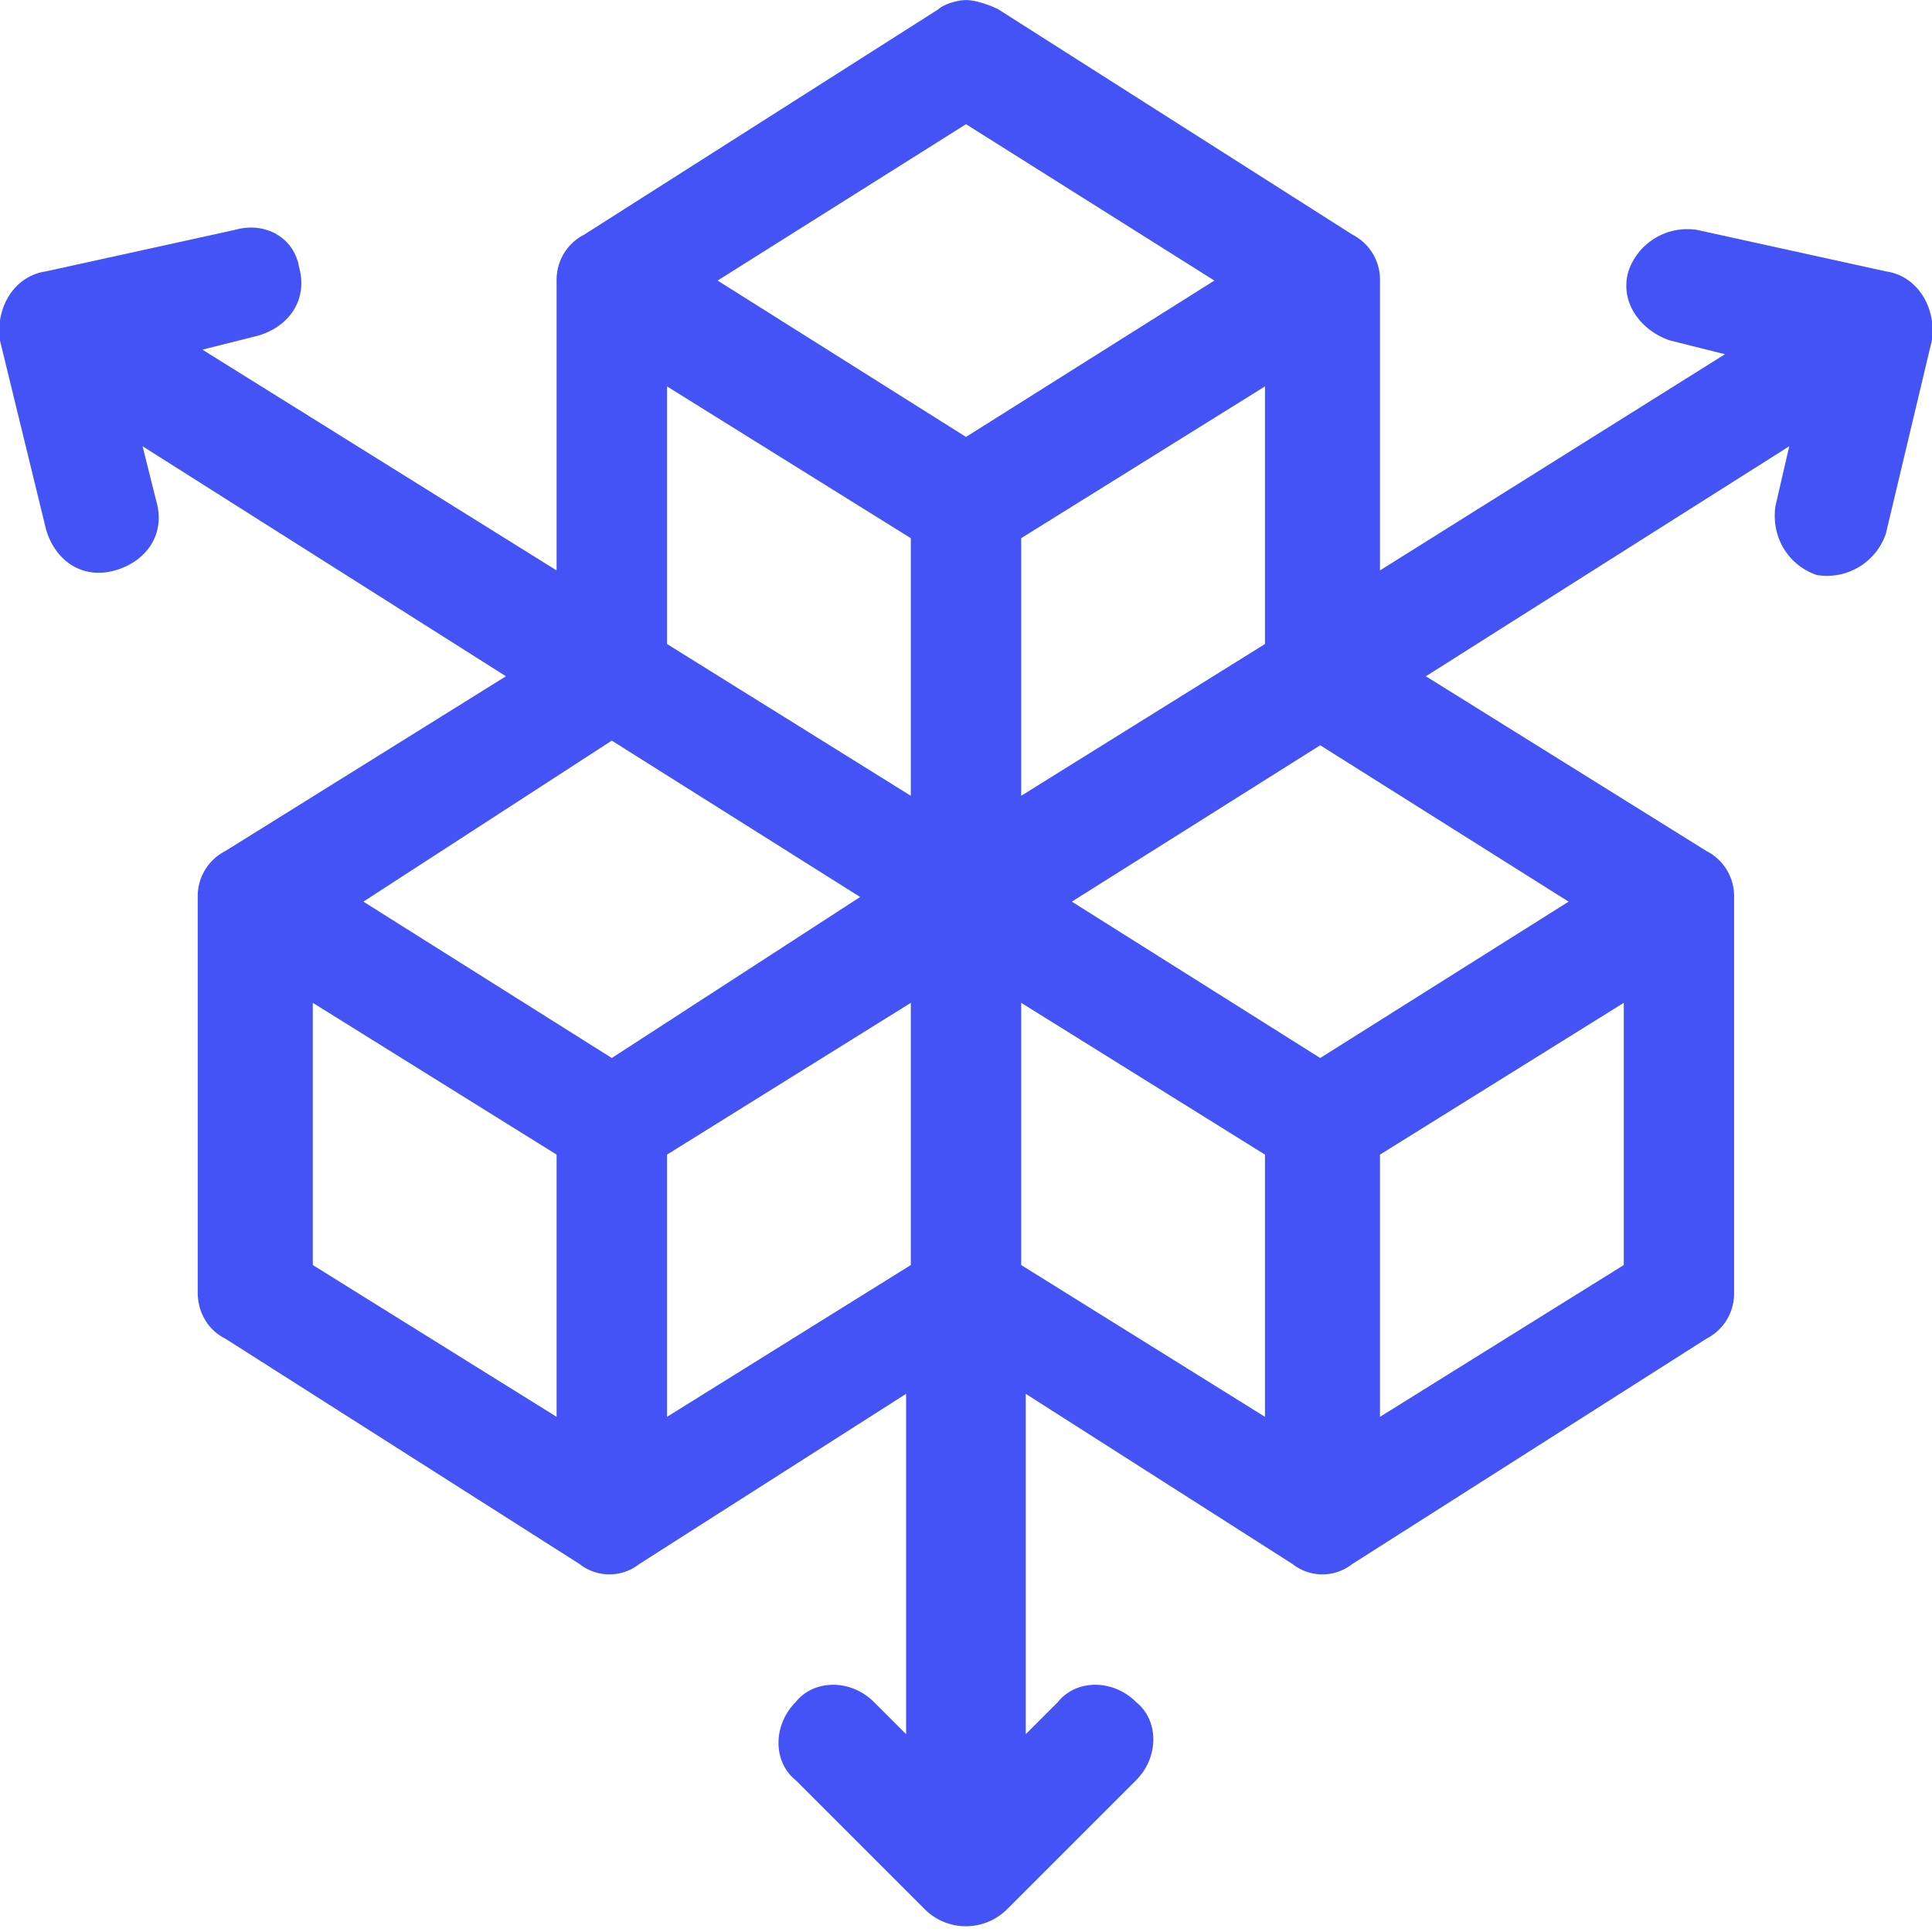 <svg xmlns="http://www.w3.org/2000/svg" viewBox="0 0 32 32"><g class="nc-icon-wrapper"><path fill="#4453f6" d="M31.238 4.495l-3.124-.686a1.03 1.03 0 0 0-1.143.686c-.152.533.229.99.686 1.143l.914.229-5.714 3.581v-4.8a.837.837 0 0 0-.457-.762L16.533.153C16.381.077 16.152.001 16 .001s-.381.076-.457.152L9.676 3.886a.837.837 0 0 0-.457.762v4.8L3.352 5.791l.914-.229c.533-.152.838-.61.686-1.143-.076-.457-.533-.762-1.067-.61l-3.124.686c-.533.076-.838.61-.762 1.143l.762 3.124c.152.533.61.838 1.143.686s.838-.61.686-1.143l-.229-.914 6.019 3.81-4.648 2.895a.837.837 0 0 0-.457.762v6.552c0 .305.152.61.457.762l5.867 3.733a.8.8 0 0 0 .99 0l4.419-2.819v5.638l-.533-.533c-.381-.381-.99-.381-1.295 0-.381.381-.381.99 0 1.295l2.133 2.133a.965.965 0 0 0 1.371 0l2.133-2.133c.381-.381.381-.99 0-1.295-.381-.381-.99-.381-1.295 0l-.533.533v-5.638l4.419 2.819a.8.8 0 0 0 .99 0l5.867-3.733a.837.837 0 0 0 .457-.762v-6.552a.837.837 0 0 0-.457-.762l-4.648-2.895 6.019-3.81-.229.99c-.076.533.229.99.686 1.143a1.03 1.03 0 0 0 1.143-.686l.762-3.2c.076-.533-.229-1.067-.762-1.143zm-16.152 8.686l-4.038-2.514V6.4l4.038 2.514v4.267zm1.828 0V8.914L20.952 6.4v4.267l-4.038 2.514zM16 2.057l4.114 2.59L16 7.237l-4.114-2.59L16 2.057zm-5.867 10.21l4.114 2.59-4.114 2.667-4.114-2.59 4.114-2.667zM5.181 16.61l4.038 2.514v4.343l-4.038-2.514V16.61zm5.867 2.514l4.038-2.514v4.343l-4.038 2.514v-4.343zm5.866-2.514l4.038 2.514v4.343l-4.038-2.514V16.61zm5.943 6.857v-4.343l4.038-2.514v4.343l-4.038 2.514zm-.99-5.943l-4.114-2.59 4.114-2.59 4.114 2.59-4.114 2.59z"></path></g></svg>